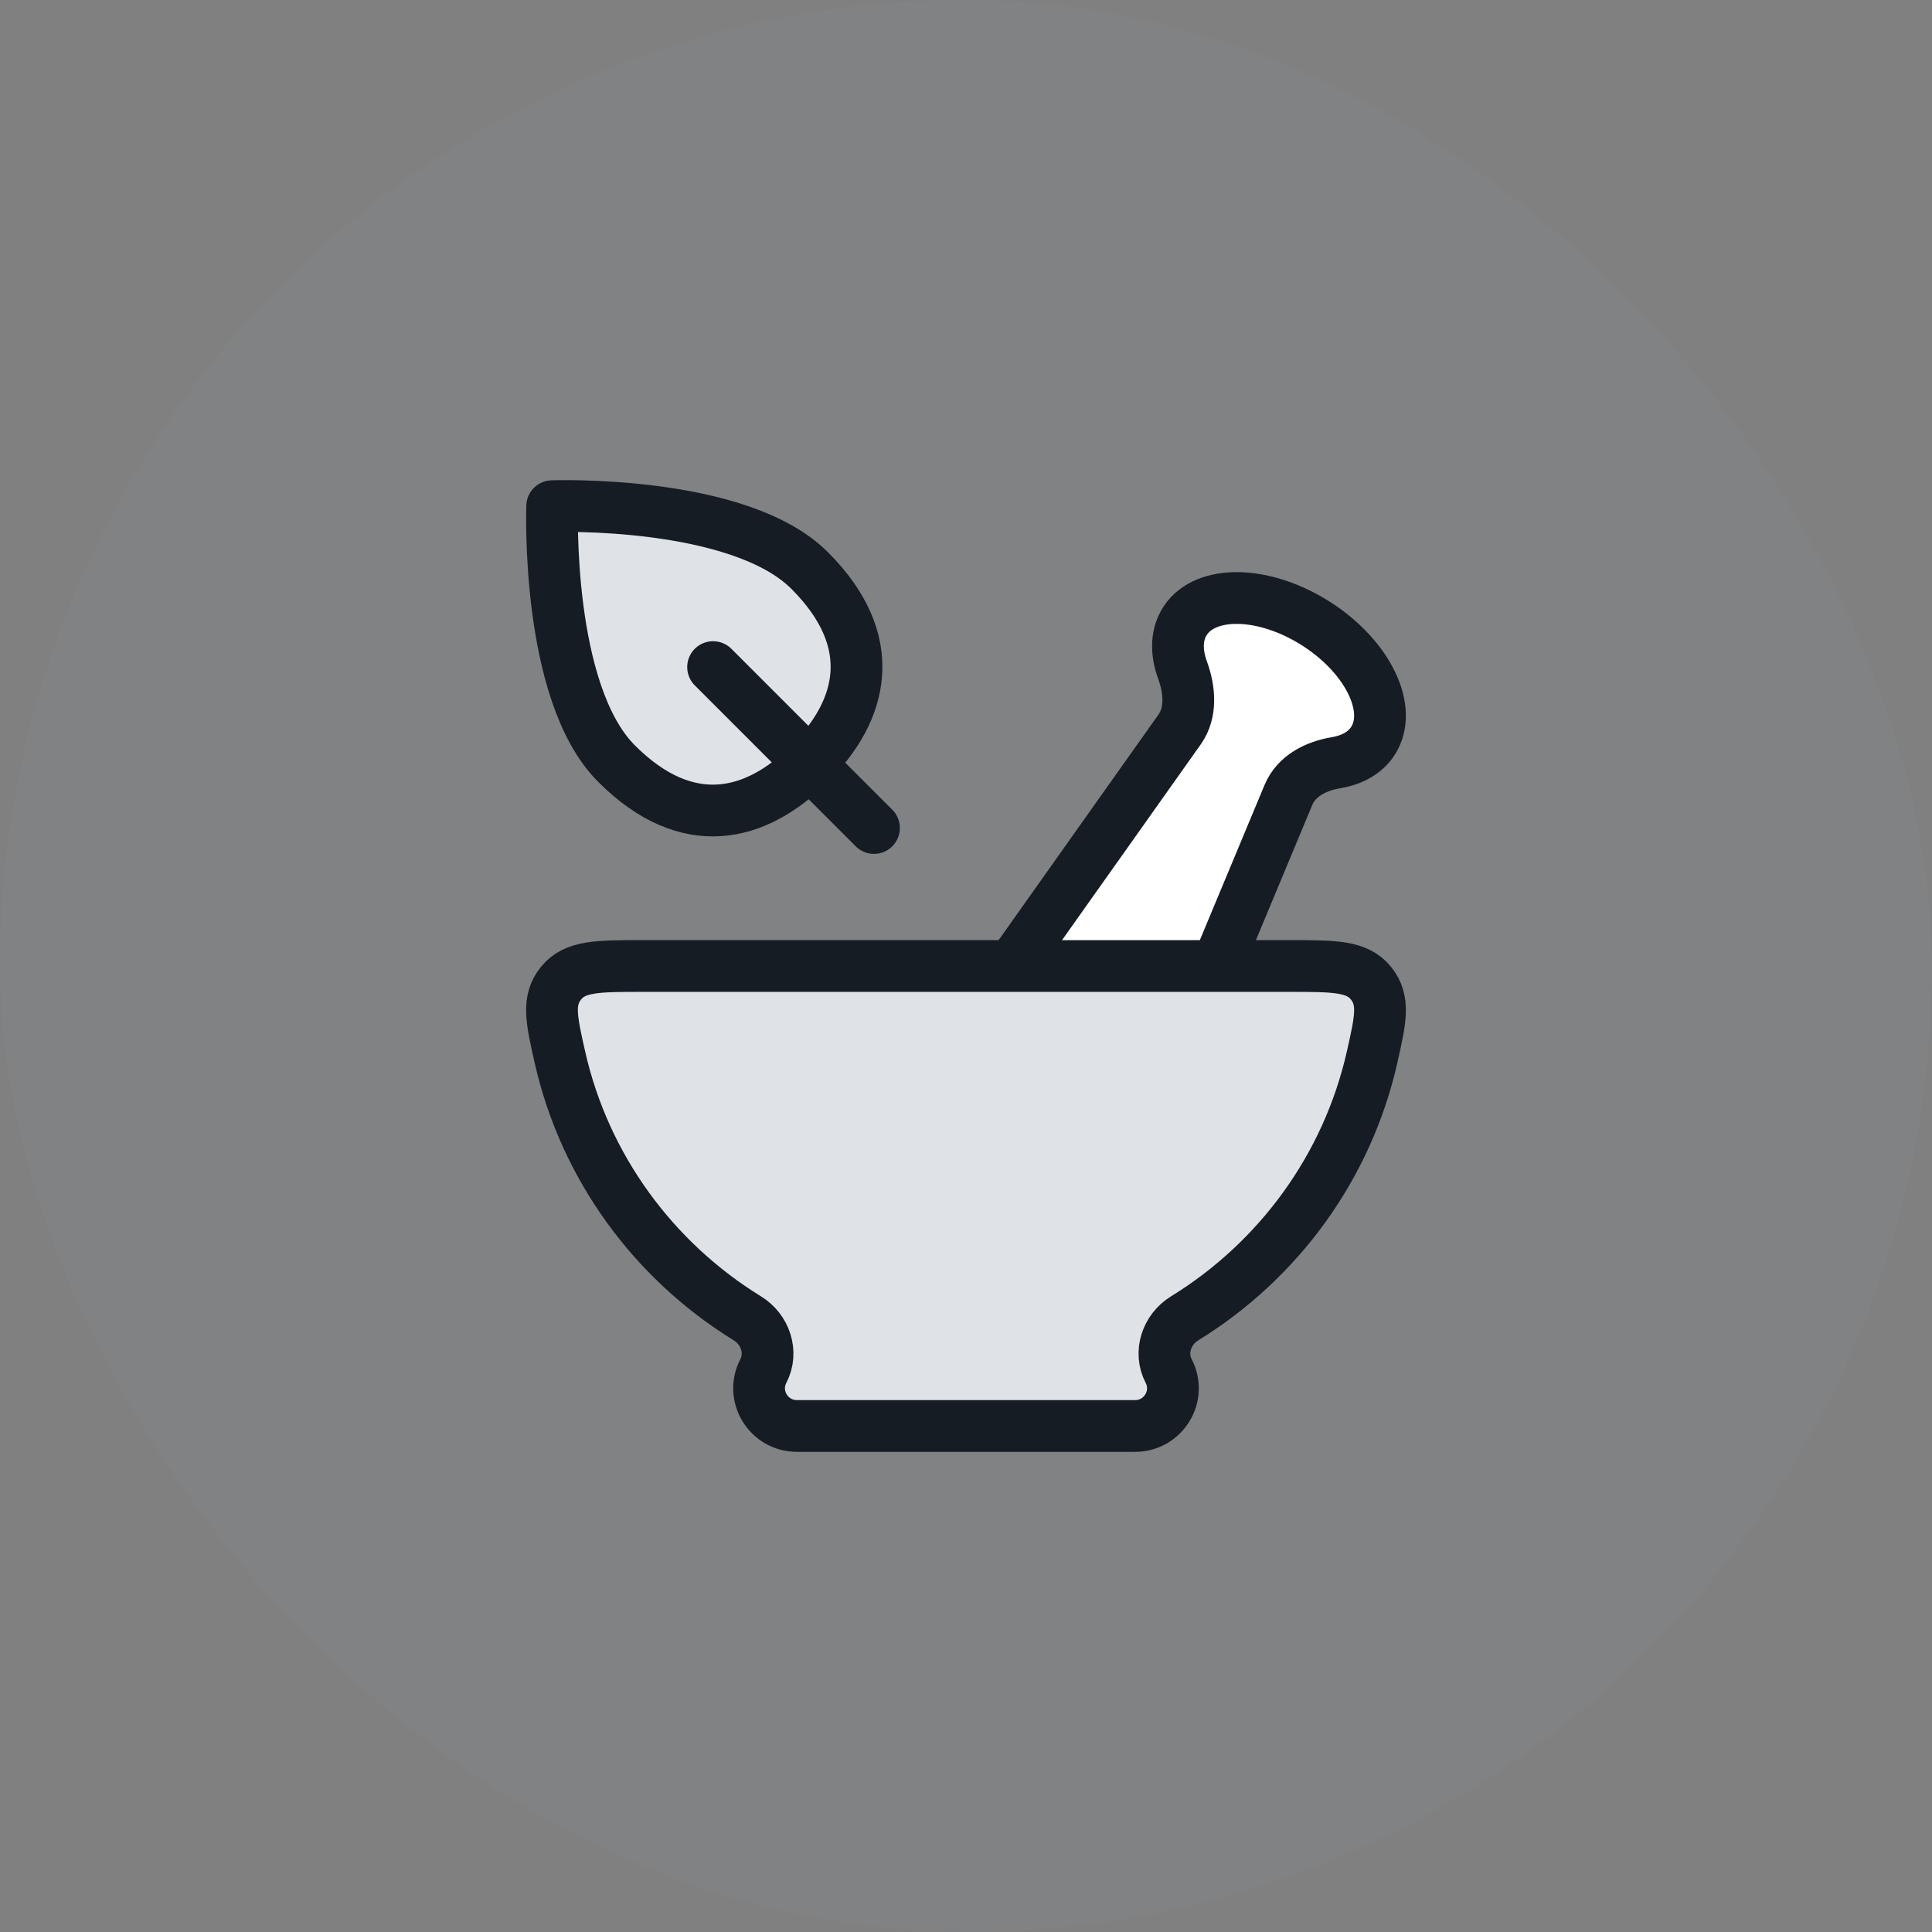 <svg width="56" height="56" viewBox="0 0 56 56" fill="none" xmlns="http://www.w3.org/2000/svg">
<rect x="0" y="0" width="56" height="56" fill="#808080" stroke="none"/>
<rect width="56" height="56" rx="28" fill="#919EAB" fill-opacity="0.08"/>
<path d="M23.468 16.537C25.528 18.598 25.013 20.589 23.468 22.134C21.922 23.68 19.931 24.195 17.871 22.134C15.81 20.074 16.005 14.672 16.005 14.672C16.005 14.672 21.407 14.476 23.468 16.537Z" fill="#DFE3E8"/>
<path d="M38.03 18.005C36.502 17.085 34.835 17.114 34.306 18.07C34.093 18.455 34.097 18.932 34.277 19.424C34.485 19.993 34.54 20.652 34.193 21.142L29.333 28H35.278L37.346 23.041C37.579 22.483 38.153 22.203 38.729 22.107C39.228 22.023 39.625 21.789 39.838 21.404C40.367 20.447 39.558 18.925 38.03 18.005Z" fill="white"/>
<path d="M18.617 28L37.383 28C38.686 28 39.337 28 39.74 28.5C40.142 29.001 40.018 29.549 39.77 30.645C39.049 33.835 37.05 36.544 34.337 38.213C33.815 38.534 33.593 39.197 33.874 39.739C34.252 40.466 33.721 41.333 32.898 41.333H23.102C22.279 41.333 21.748 40.466 22.126 39.739C22.407 39.197 22.185 38.534 21.663 38.213C18.95 36.544 16.951 33.835 16.23 30.645C15.982 29.549 15.858 29.001 16.26 28.5C16.663 28 17.314 28 18.617 28Z" fill="#DFE3E8"/>
<path d="M18.617 28L37.383 28C38.686 28 39.337 28 39.74 28.5C40.142 29.001 40.018 29.549 39.77 30.645C39.049 33.835 37.05 36.544 34.337 38.213C33.815 38.534 33.593 39.197 33.874 39.739C34.252 40.466 33.721 41.333 32.898 41.333H23.102C22.279 41.333 21.748 40.466 22.126 39.739C22.407 39.197 22.185 38.534 21.663 38.213C18.95 36.544 16.951 33.835 16.23 30.645C15.982 29.549 15.858 29.001 16.26 28.5C16.663 28 17.314 28 18.617 28Z" stroke="#161C24" stroke-width="1.5" stroke-linejoin="round"/>
<path d="M35.278 28L37.346 23.041C37.579 22.483 38.153 22.203 38.729 22.107C39.228 22.023 39.625 21.789 39.838 21.404C40.367 20.447 39.558 18.925 38.03 18.005C36.502 17.085 34.835 17.114 34.306 18.07C34.093 18.455 34.097 18.932 34.277 19.424C34.485 19.993 34.54 20.652 34.193 21.142L29.333 28" stroke="#161C24" stroke-width="1.5"/>
<path d="M20.669 19.336L25.333 24M23.468 16.537C25.528 18.598 25.013 20.589 23.468 22.134C21.922 23.68 19.931 24.195 17.871 22.134C15.81 20.074 16.005 14.672 16.005 14.672C16.005 14.672 21.407 14.476 23.468 16.537Z" stroke="#161C24" stroke-width="1.5" stroke-linecap="round" stroke-linejoin="round"/>
</svg>
